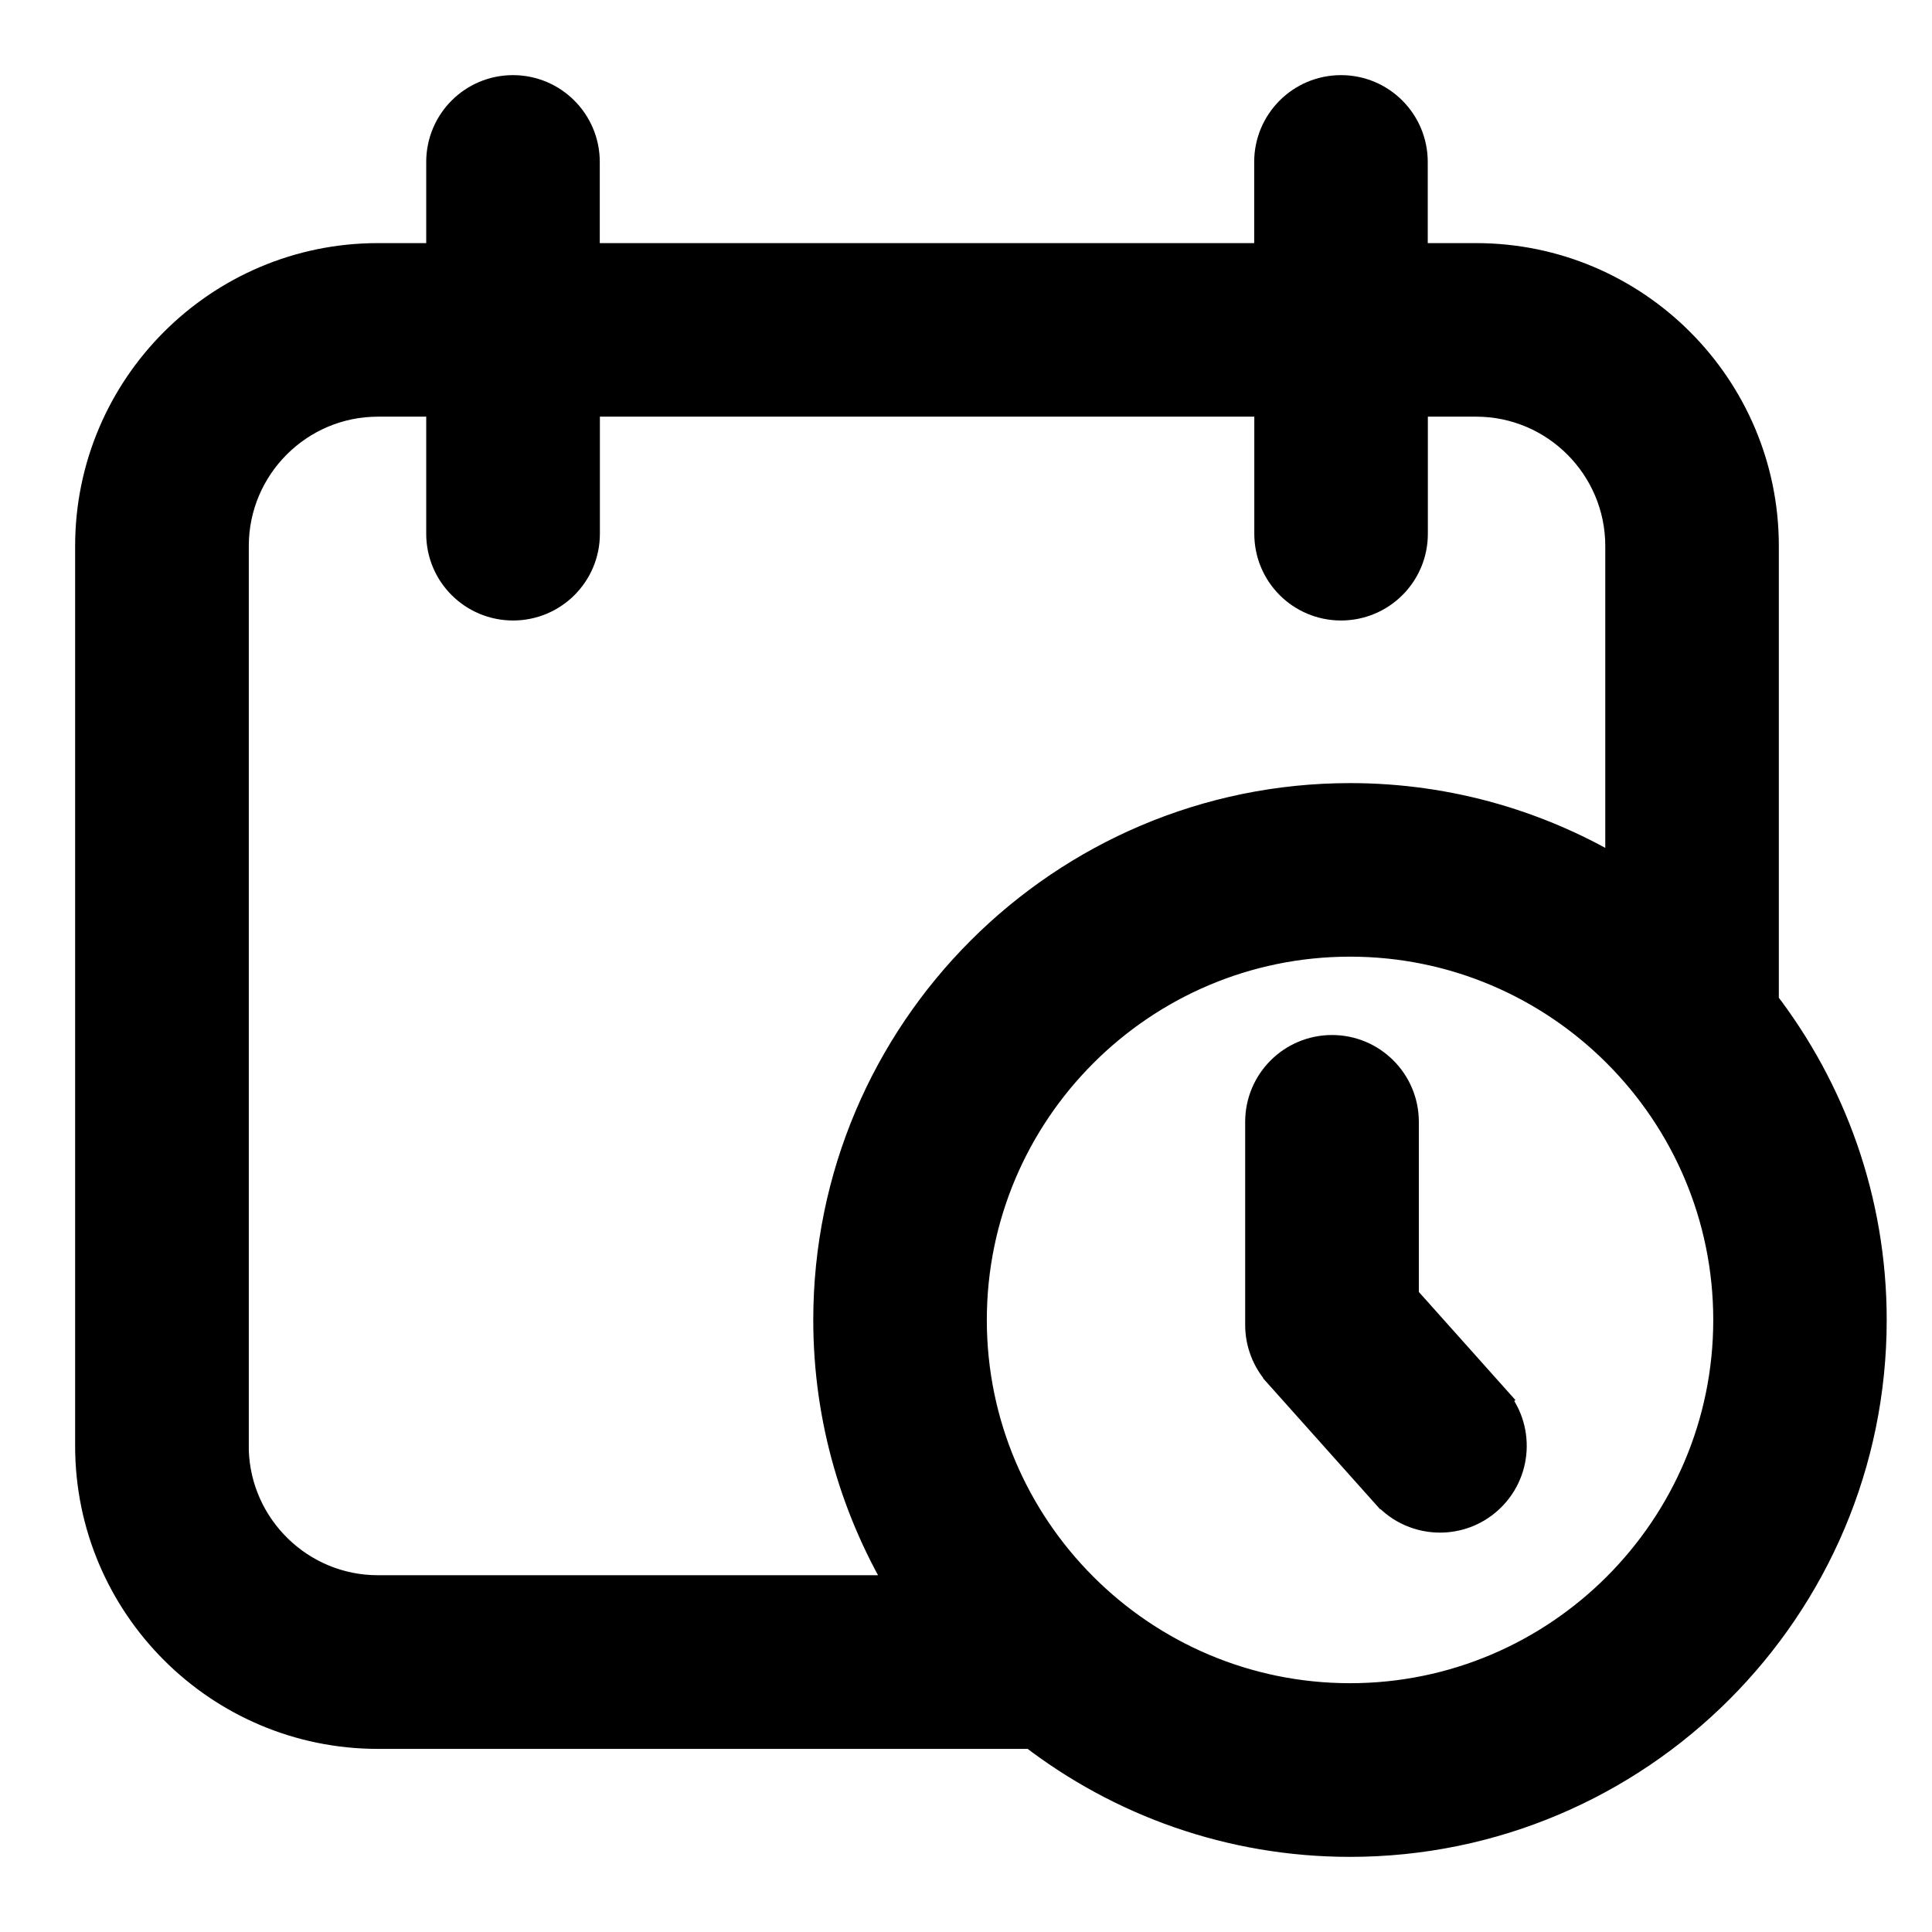 <svg width="18" height="18" viewBox="0 0 18 18" fill="none" xmlns="http://www.w3.org/2000/svg">
<g id="Group 4434">
<g id="Group 4518">
<path id="Vector" d="M13.854 13.962C13.729 14.074 13.572 14.129 13.416 14.129C13.235 14.129 13.055 14.055 12.925 13.91L12.924 13.91L11.918 12.784L11.918 12.783C11.811 12.663 11.751 12.506 11.751 12.345V10.452C11.751 10.088 12.046 9.793 12.41 9.793C12.774 9.793 13.069 10.088 13.069 10.452V12.094L13.907 13.032L13.795 13.132L13.907 13.032C14.149 13.303 14.126 13.72 13.854 13.962ZM13.854 13.962C13.854 13.962 13.854 13.962 13.854 13.962L13.755 13.85L13.854 13.962Z" fill="black" stroke="black" stroke-width="0.3"/>
<path id="Vector_2" d="M16.423 9.346V5.087C16.423 3.614 15.226 2.415 13.752 2.415H13.152V1.509C13.152 1.145 12.858 0.85 12.494 0.85C12.13 0.85 11.835 1.145 11.835 1.509V2.415H5.438V1.509C5.438 1.145 5.143 0.85 4.779 0.85C4.415 0.85 4.121 1.145 4.121 1.509V2.415H3.521C2.048 2.415 0.85 3.614 0.85 5.087V13.472C0.85 14.945 2.047 16.144 3.521 16.144H9.625C10.443 16.774 11.466 17.15 12.577 17.15C15.253 17.15 17.428 14.974 17.428 12.298C17.428 11.188 17.052 10.164 16.423 9.346ZM3.521 3.732H4.121V4.973C4.121 5.337 4.416 5.631 4.78 5.631C5.144 5.631 5.439 5.337 5.439 4.973V3.732H11.836V4.973C11.836 5.337 12.13 5.631 12.494 5.631C12.858 5.631 13.153 5.337 13.153 4.973V3.732H13.753C14.499 3.732 15.106 4.34 15.106 5.087V8.159C14.37 7.708 13.504 7.446 12.579 7.446C9.904 7.446 7.727 9.622 7.727 12.298C7.727 13.223 7.989 14.089 8.44 14.826H3.521C2.789 14.826 2.191 14.241 2.168 13.514V13.472V5.087C2.168 4.34 2.775 3.732 3.521 3.732ZM12.578 15.832C10.629 15.832 9.044 14.246 9.044 12.298C9.044 10.349 10.629 8.763 12.578 8.763C14.527 8.763 16.112 10.349 16.112 12.298C16.112 14.246 14.526 15.832 12.578 15.832Z" fill="black" stroke="black" stroke-width="0.3"/>
</g>
</g>
</svg>
